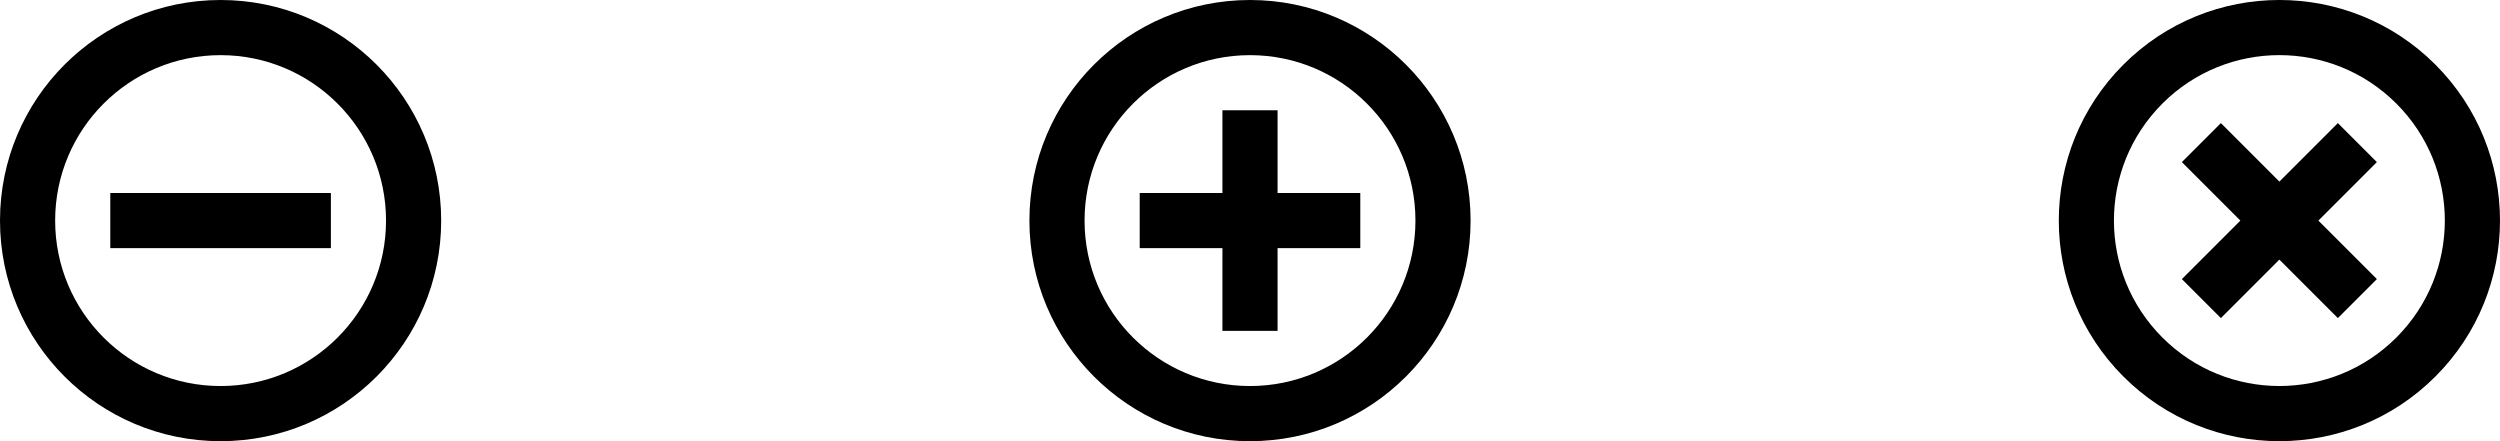 <?xml version="1.0" encoding="utf-8"?>
<!-- Generated by IcoMoon.io -->
<!DOCTYPE svg PUBLIC "-//W3C//DTD SVG 1.1//EN" "http://www.w3.org/Graphics/SVG/1.1/DTD/svg11.dtd">

<svg version="1.1" xmlns="http://www.w3.org/2000/svg" xmlns:xlink="http://www.w3.org/1999/xlink" width="68" height="12" viewBox="0 0 68 12">
<defs>
<g id="icon-minus">
	<path class="path1" d="M6 0c-3.314 0-6 2.686-6 6s2.686 6 6 6 6-2.687 6-6-2.687-6-6-6zM6 10.5c-2.485 0-4.5-2.015-4.5-4.5s2.015-4.5 4.5-4.5 4.5 2.015 4.5 4.5-2.015 4.5-4.5 4.5zM3 6.75h6v-1.5h-6v1.5z"></path>
</g>
<g id="icon-plus">
	<path class="path1" d="M6 0c-3.314 0-6 2.686-6 6s2.686 6 6 6 6-2.687 6-6-2.687-6-6-6zM6 10.5c-2.485 0-4.5-2.015-4.5-4.5s2.015-4.5 4.5-4.5 4.5 2.015 4.5 4.5-2.015 4.5-4.5 4.5zM9 6.75h-2.25v2.25h-1.5v-2.25h-2.25v-1.5h2.25v-2.25h1.5v2.25h2.25z"></path>
</g>
<g id="icon-cancel">
	<path class="path1" d="M10.242 1.757c-2.342-2.343-6.142-2.343-8.485 0s-2.344 6.142 0 8.485c2.343 2.344 6.142 2.344 8.485 0 2.344-2.342 2.344-6.142 0-8.485zM9.181 9.181c-1.757 1.758-4.606 1.758-6.364 0s-1.757-4.606 0-6.364c1.757-1.757 4.606-1.757 6.364 0s1.758 4.606 0 6.364zM7.060 6l1.591 1.591-1.061 1.061-1.591-1.591-1.591 1.591-1.061-1.061 1.591-1.591-1.591-1.591 1.061-1.061 1.591 1.591 1.591-1.591 1.061 1.061z"></path>
</g>
</defs>

<g fill="#000000">
	<use xlink:href="#icon-minus" transform="translate(0 0)"></use>
	<use xlink:href="#icon-plus" transform="translate(28 0)"></use>
	<use xlink:href="#icon-cancel" transform="translate(56 0)"></use>
</g>

</svg>

